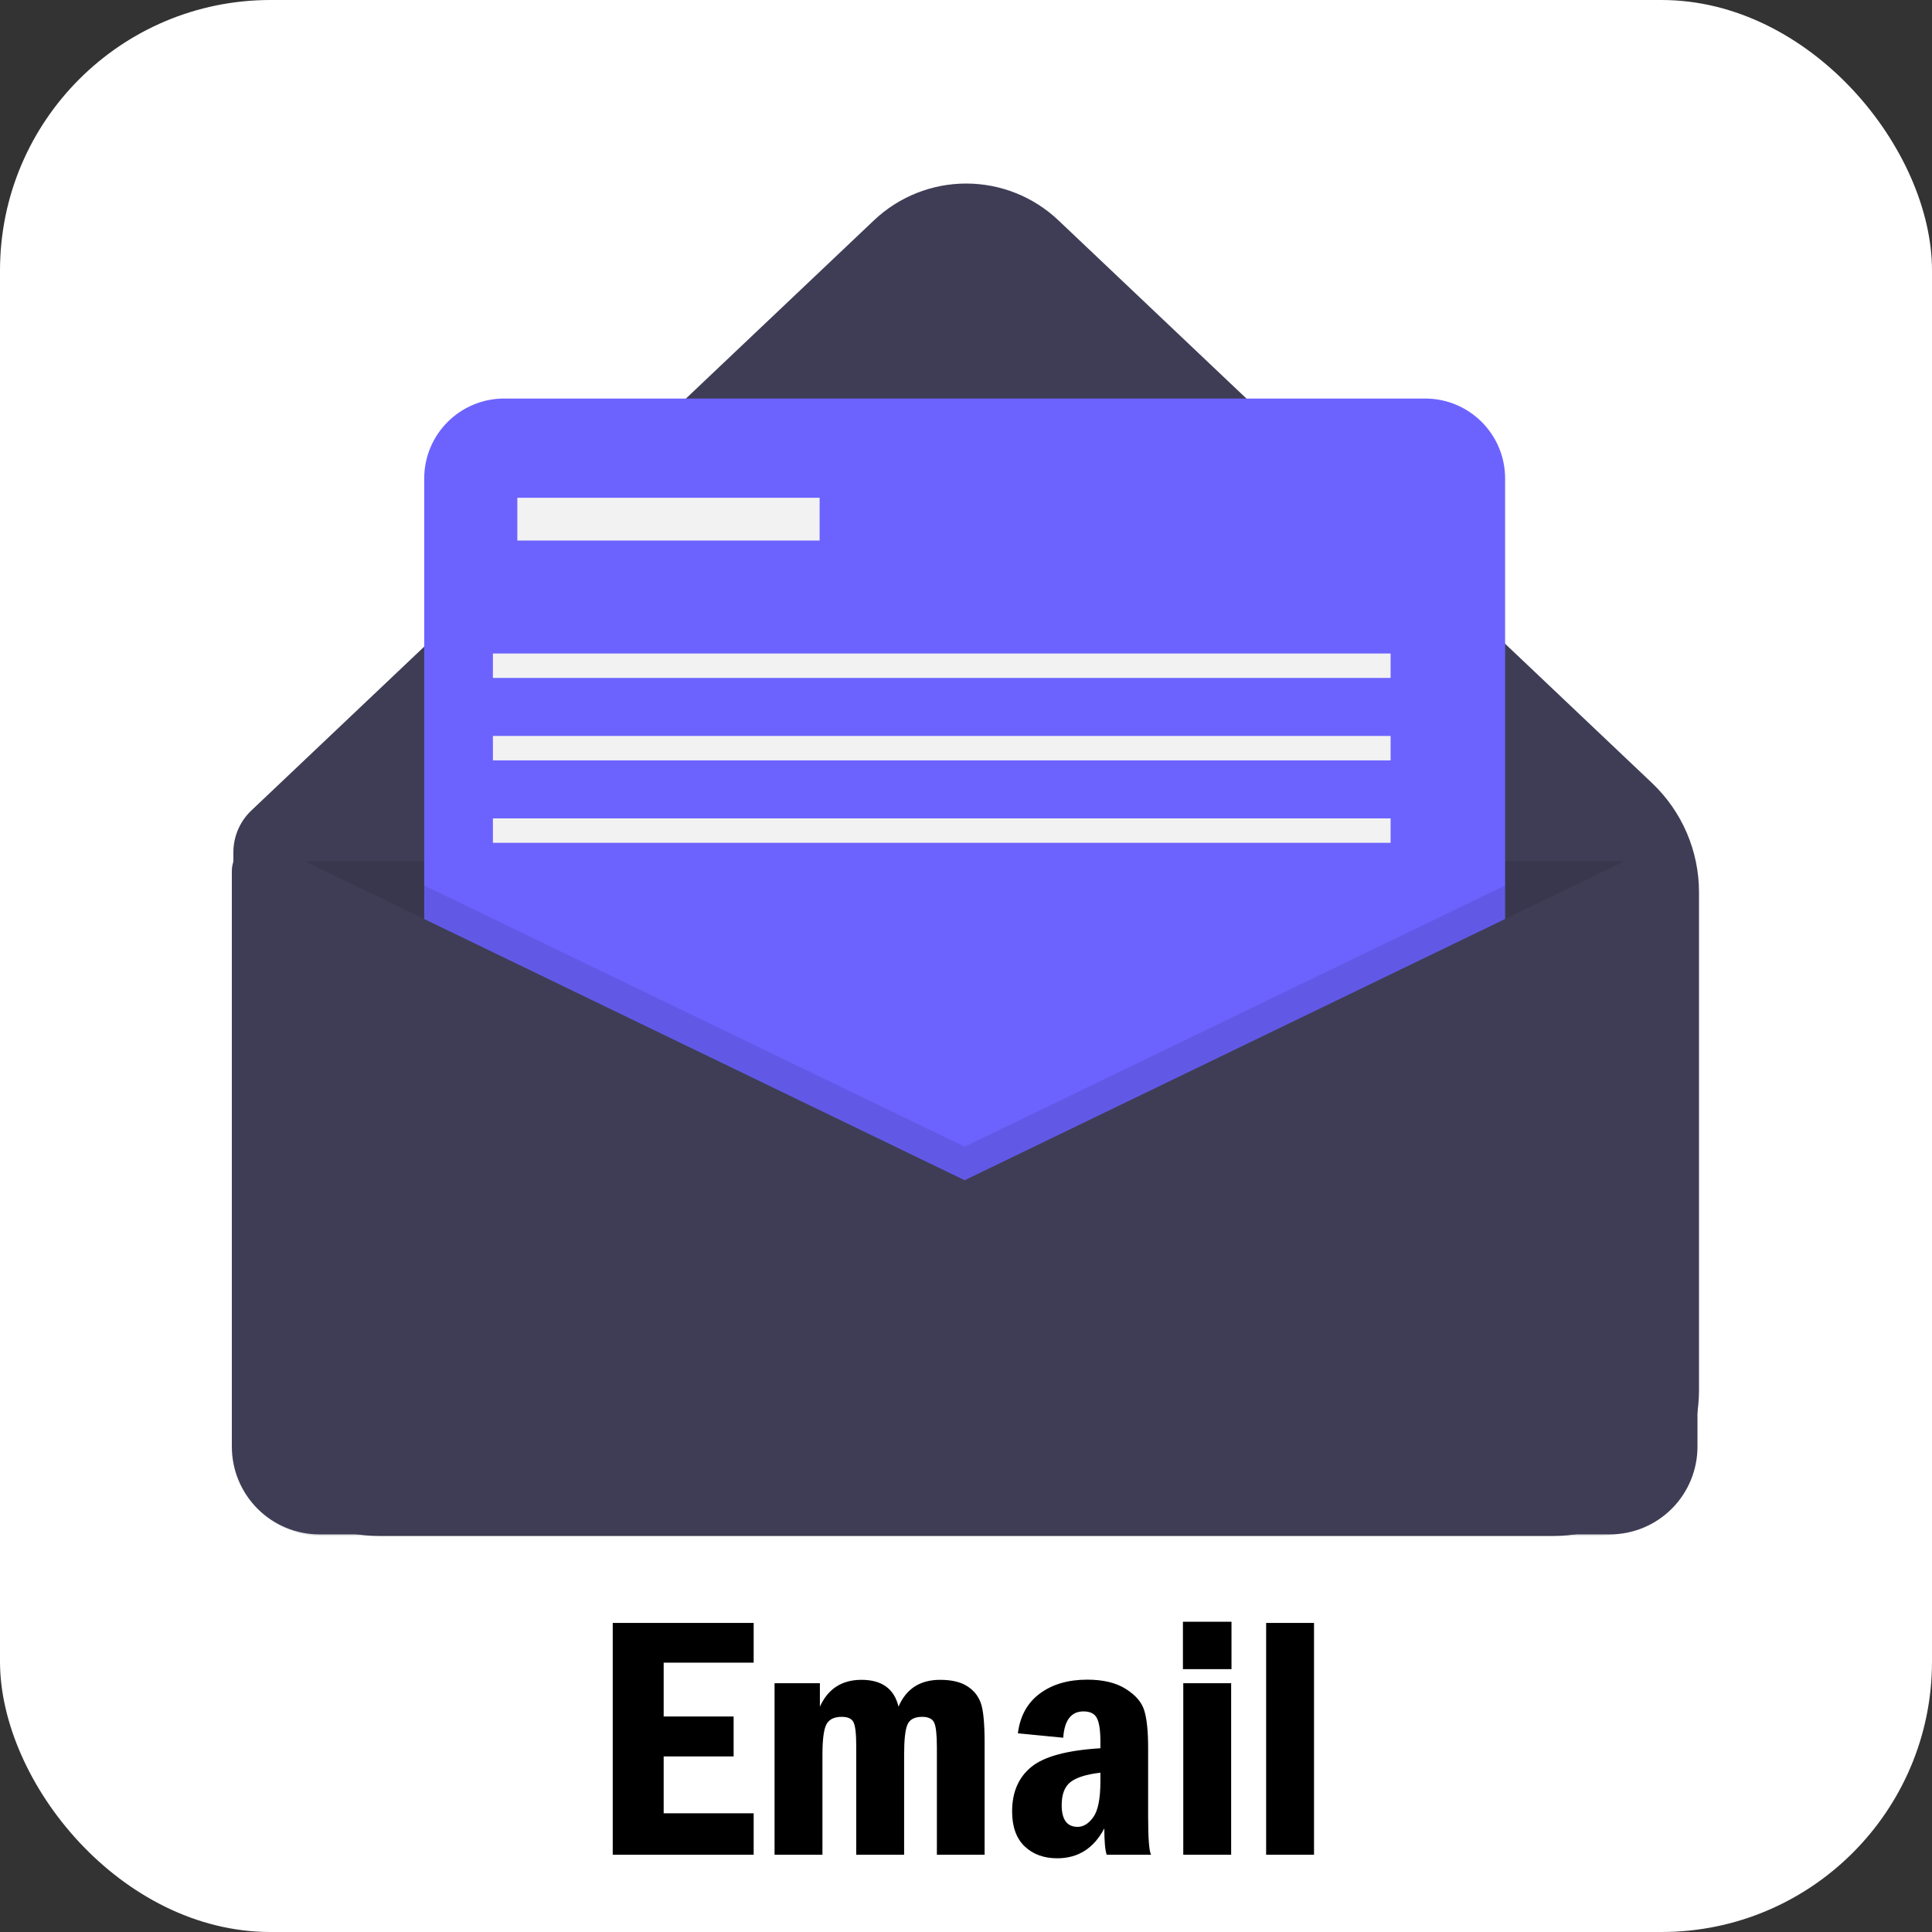 <svg width="200" height="200" viewBox="0 0 200 200" fill="none" xmlns="http://www.w3.org/2000/svg">
<rect x="0" y="0" width="200" height="200" fill="#333333" stroke="none"/>
<rect width="200" height="200" rx="28" fill="white"/>
<path d="M63.43 168.006H78.019V172.119H68.703V177.691H75.945V181.822H68.703V187.711H78.019V192H63.43V168.006ZM80.182 174.246H84.875V176.672C85.719 174.82 87.154 173.895 89.182 173.895C91.291 173.895 92.568 174.82 93.014 176.672C93.811 174.82 95.246 173.895 97.32 173.895C98.481 173.895 99.4 174.105 100.08 174.527C100.771 174.949 101.252 175.529 101.521 176.268C101.791 176.994 101.926 178.371 101.926 180.398V192H96.986V180.908C96.986 179.584 96.893 178.723 96.705 178.324C96.518 177.926 96.102 177.727 95.457 177.727C94.684 177.727 94.18 177.99 93.945 178.518C93.711 179.033 93.594 180.082 93.594 181.664V192H88.637V180.75C88.637 179.484 88.543 178.664 88.356 178.289C88.18 177.914 87.769 177.727 87.125 177.727C86.328 177.727 85.795 178.002 85.525 178.553C85.268 179.092 85.139 180.129 85.139 181.664V192H80.182V174.246ZM110.064 179.889L105.371 179.432C105.594 177.65 106.35 176.279 107.639 175.318C108.939 174.357 110.574 173.877 112.543 173.877C114.207 173.877 115.543 174.199 116.551 174.844C117.559 175.477 118.191 176.215 118.449 177.059C118.719 177.902 118.854 179.209 118.854 180.979V188.062C118.854 190.266 118.953 191.578 119.152 192H114.564C114.4 191.52 114.318 190.611 114.318 189.275C113.229 191.338 111.605 192.369 109.449 192.369C108.066 192.369 106.941 191.959 106.074 191.139C105.207 190.307 104.773 189.1 104.773 187.518C104.773 185.537 105.43 184.008 106.742 182.93C108.055 181.84 110.445 181.189 113.914 180.979V180.311C113.914 179.127 113.791 178.307 113.545 177.85C113.311 177.393 112.848 177.164 112.156 177.164C110.891 177.164 110.193 178.072 110.064 179.889ZM113.914 183.51C112.473 183.674 111.441 183.996 110.82 184.477C110.211 184.945 109.906 185.742 109.906 186.867C109.906 188.367 110.457 189.117 111.559 189.117C112.156 189.117 112.695 188.783 113.176 188.115C113.668 187.436 113.914 186.193 113.914 184.389V183.51ZM127.484 172.787H122.457V167.883H127.484V172.787ZM122.492 174.246H127.449V192H122.492V174.246ZM131.07 168.006H136.027V192H131.07V168.006Z" fill="black"/>
<path d="M160.84 159H39.199C35.209 159 31.384 157.415 28.563 154.595C25.743 151.774 24.158 147.949 24.158 143.96V88.23C24.158 87.42 24.323 86.62 24.643 85.876C24.962 85.132 25.43 84.462 26.017 83.905L90.475 22.805C93.052 20.362 96.468 19 100.019 19C103.57 19 106.986 20.362 109.563 22.805L171.02 81.061C172.555 82.516 173.778 84.269 174.614 86.212C175.449 88.156 175.88 90.249 175.88 92.364V143.96C175.88 145.935 175.491 147.891 174.735 149.715C173.979 151.54 172.872 153.198 171.475 154.595C170.078 155.991 168.42 157.099 166.595 157.855C164.771 158.611 162.815 159 160.84 159V159Z" fill="#3F3D56"/>
<path opacity="0.1" d="M24.158 89.144H174.616V149.918C174.616 152.327 173.659 154.637 171.956 156.34C170.253 158.043 167.943 159 165.534 159H33.24C30.831 159 28.521 158.043 26.818 156.34C25.115 154.637 24.158 152.327 24.158 149.918V89.144V89.144Z" fill="black"/>
<path d="M147.533 41.257H52.189C47.619 41.257 43.914 44.962 43.914 49.533V144.877C43.914 149.447 47.619 153.152 52.189 153.152H147.533C152.103 153.152 155.809 149.447 155.809 144.877V49.533C155.809 44.962 152.103 41.257 147.533 41.257Z" fill="#6C63FF"/>
<path opacity="0.1" d="M155.808 91.658V153.153H43.913V91.658L99.861 118.699L155.808 91.658Z" fill="black"/>
<path d="M99.861 122.176L28.174 87.527C27.731 87.313 27.24 87.215 26.749 87.242C26.257 87.269 25.78 87.42 25.363 87.682C24.946 87.944 24.602 88.307 24.363 88.738C24.125 89.169 24 89.653 24 90.146V149.76C24 150.953 24.235 152.134 24.691 153.235C25.148 154.337 25.817 155.339 26.66 156.182C27.503 157.025 28.505 157.694 29.606 158.151C30.708 158.607 31.889 158.842 33.082 158.842H166.64C167.833 158.842 169.014 158.607 170.116 158.151C171.218 157.694 172.219 157.025 173.062 156.182C173.905 155.339 174.574 154.337 175.031 153.235C175.487 152.134 175.722 150.953 175.722 149.76V91.167C175.722 90.566 175.569 89.975 175.279 89.449C174.988 88.923 174.568 88.48 174.059 88.16C173.55 87.841 172.968 87.656 172.368 87.623C171.768 87.59 171.169 87.71 170.628 87.972L99.861 122.176Z" fill="#3F3D56"/>
<path d="M84.847 51.53H53.554V55.956H84.847V51.53Z" fill="#F2F2F2"/>
<path d="M143.955 67.651H51.026V70.179H143.955V67.651Z" fill="#F2F2F2"/>
<path d="M143.955 76.185H51.026V78.714H143.955V76.185Z" fill="#F2F2F2"/>
<path d="M143.955 84.719H51.026V87.248H143.955V84.719Z" fill="#F2F2F2"/>
</svg>
